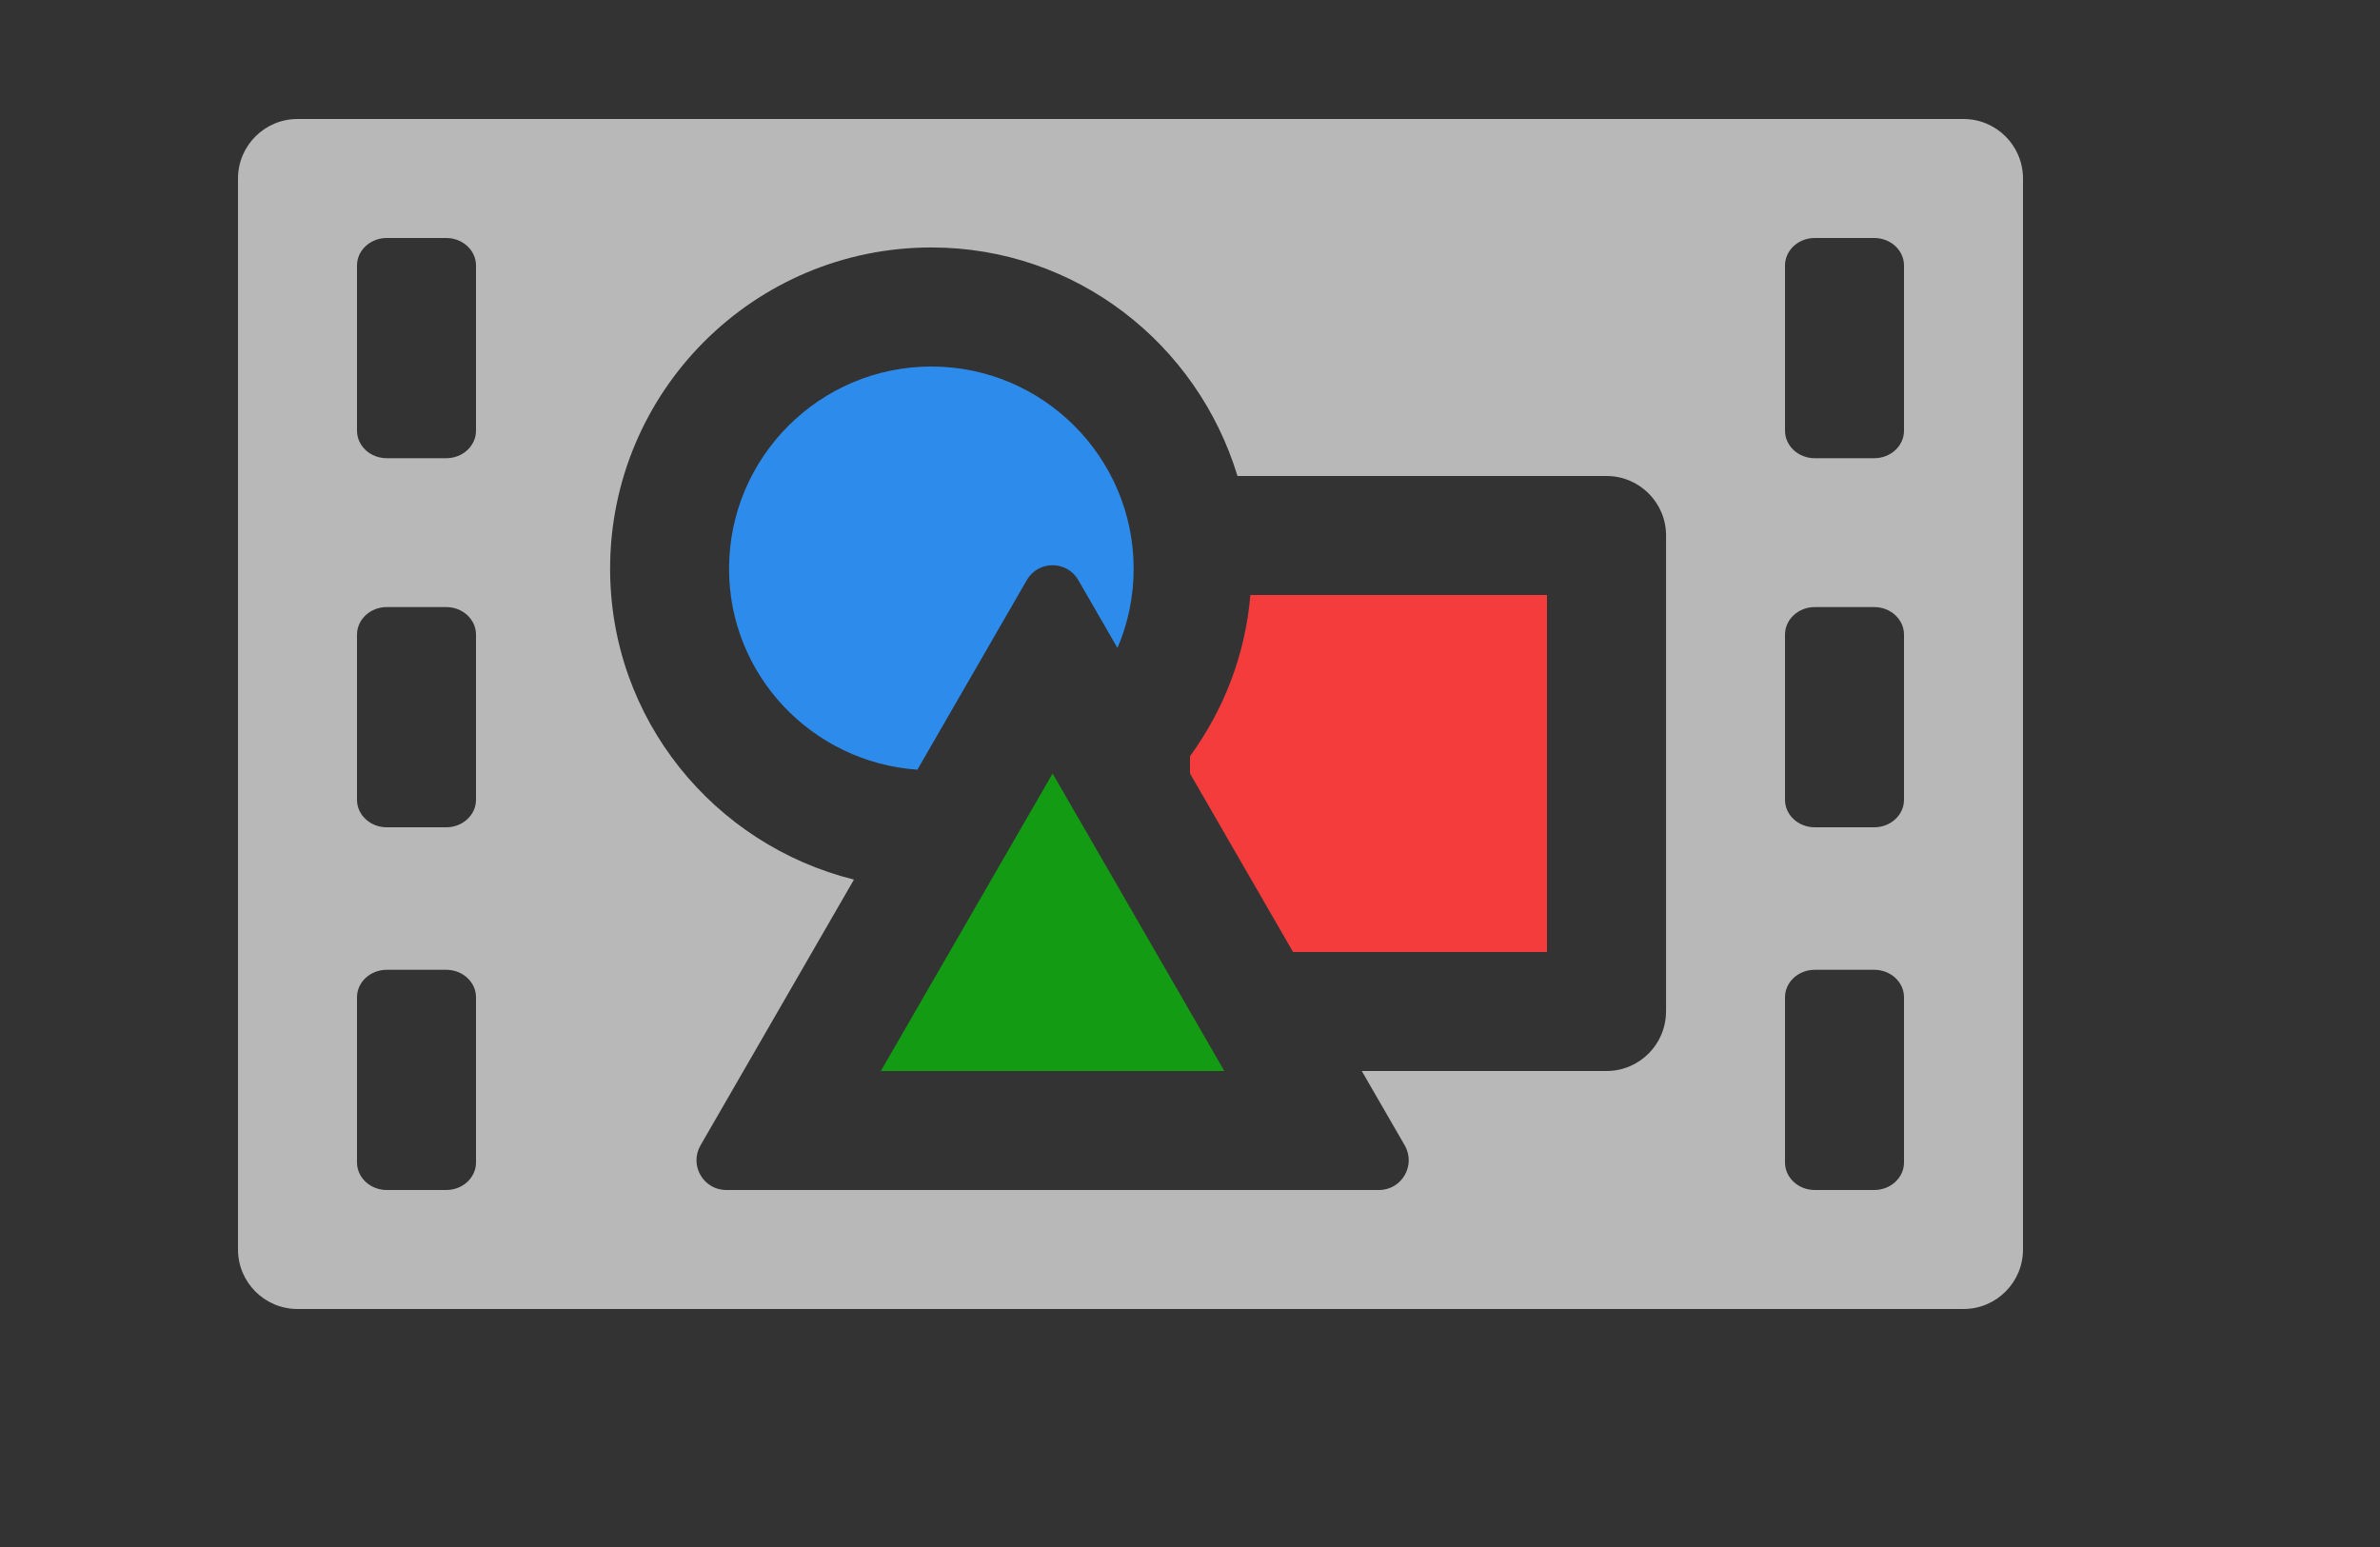 <?xml version="1.0" encoding="UTF-8"?>
<svg id="Icons" xmlns="http://www.w3.org/2000/svg" width="40" height="26" viewBox="0 0 40 26">
  <rect x="0" y="0" width="40" height="26" fill="#333333" stroke="none"/>
  <defs>
    <style>
      .fill {
        fill: #fff;
        opacity: .65;
      }

      .fill, .blue, .green, .red {
        stroke-width: 0px;
      }

      .blue {
        fill: #2d8ceb;
      }

      .green {
        fill: #149b14;
      }

      .red {
        fill: #f53c3c;
      }
    </style>
  </defs>
  <path class="fill" d="m33,2H5c-.552,0-1,.448-1,1v18c0,.552.448,1,1,1h28c.552,0,1-.448,1-1V3c0-.552-.448-1-1-1ZM8,19.537c0,.256-.224.463-.5.463h-1c-.276,0-.5-.207-.5-.463v-2.776c0-.255.224-.462.5-.462h1c.276,0,.5.207.5.462v2.776Zm0-6.095c0,.255-.224.462-.5.462h-1c-.276,0-.5-.207-.5-.462v-2.776c0-.256.224-.463.5-.463h1c.276,0,.5.207.5.463v2.776Zm0-6.204c0,.256-.224.463-.5.463h-1c-.276,0-.5-.207-.5-.463v-2.776c0-.255.224-.462.5-.462h1c.276,0,.5.207.5.462v2.776Zm20,9.762c0,.552-.448,1-1,1h-4.113l.722,1.25c.192.333-.048.75-.433.75h-10.97c-.385,0-.625-.417-.433-.75l2.579-4.467c-2.35-.585-4.098-2.693-4.098-5.224,0-2.982,2.417-5.4,5.4-5.4,2.436,0,4.471,1.624,5.144,3.841h6.203c.552,0,1,.448,1,1v8Zm4,2.537c0,.256-.224.463-.5.463h-1c-.276,0-.5-.207-.5-.463v-2.776c0-.255.224-.462.5-.462h1c.276,0,.5.207.5.462v2.776Zm0-6.095c0,.255-.224.462-.5.462h-1c-.276,0-.5-.207-.5-.462v-2.776c0-.256.224-.463.5-.463h1c.276,0,.5.207.5.463v2.776Zm0-6.204c0,.256-.224.463-.5.463h-1c-.276,0-.5-.207-.5-.463v-2.776c0-.255.224-.462.5-.462h1c.276,0,.5.207.5.462v2.776Z"/>
  <path class="green" d="m17.691,13l2.886,5h-5.773l2.887-5"/>
  <path class="red" d="m21.015,10c-.086,1.01-.449,1.933-1.015,2.709v.291l.473.819,1.259,2.181h4.268v-6h-4.985Z"/>
  <path class="blue" d="m15.418,12.936l1.839-3.186c.192-.334.673-.334.866,0l.658,1.14c.175-.409.272-.858.272-1.33,0-1.875-1.525-3.4-3.4-3.4-1.875,0-3.4,1.525-3.4,3.4,0,1.794,1.402,3.253,3.166,3.376Z"/>
</svg>